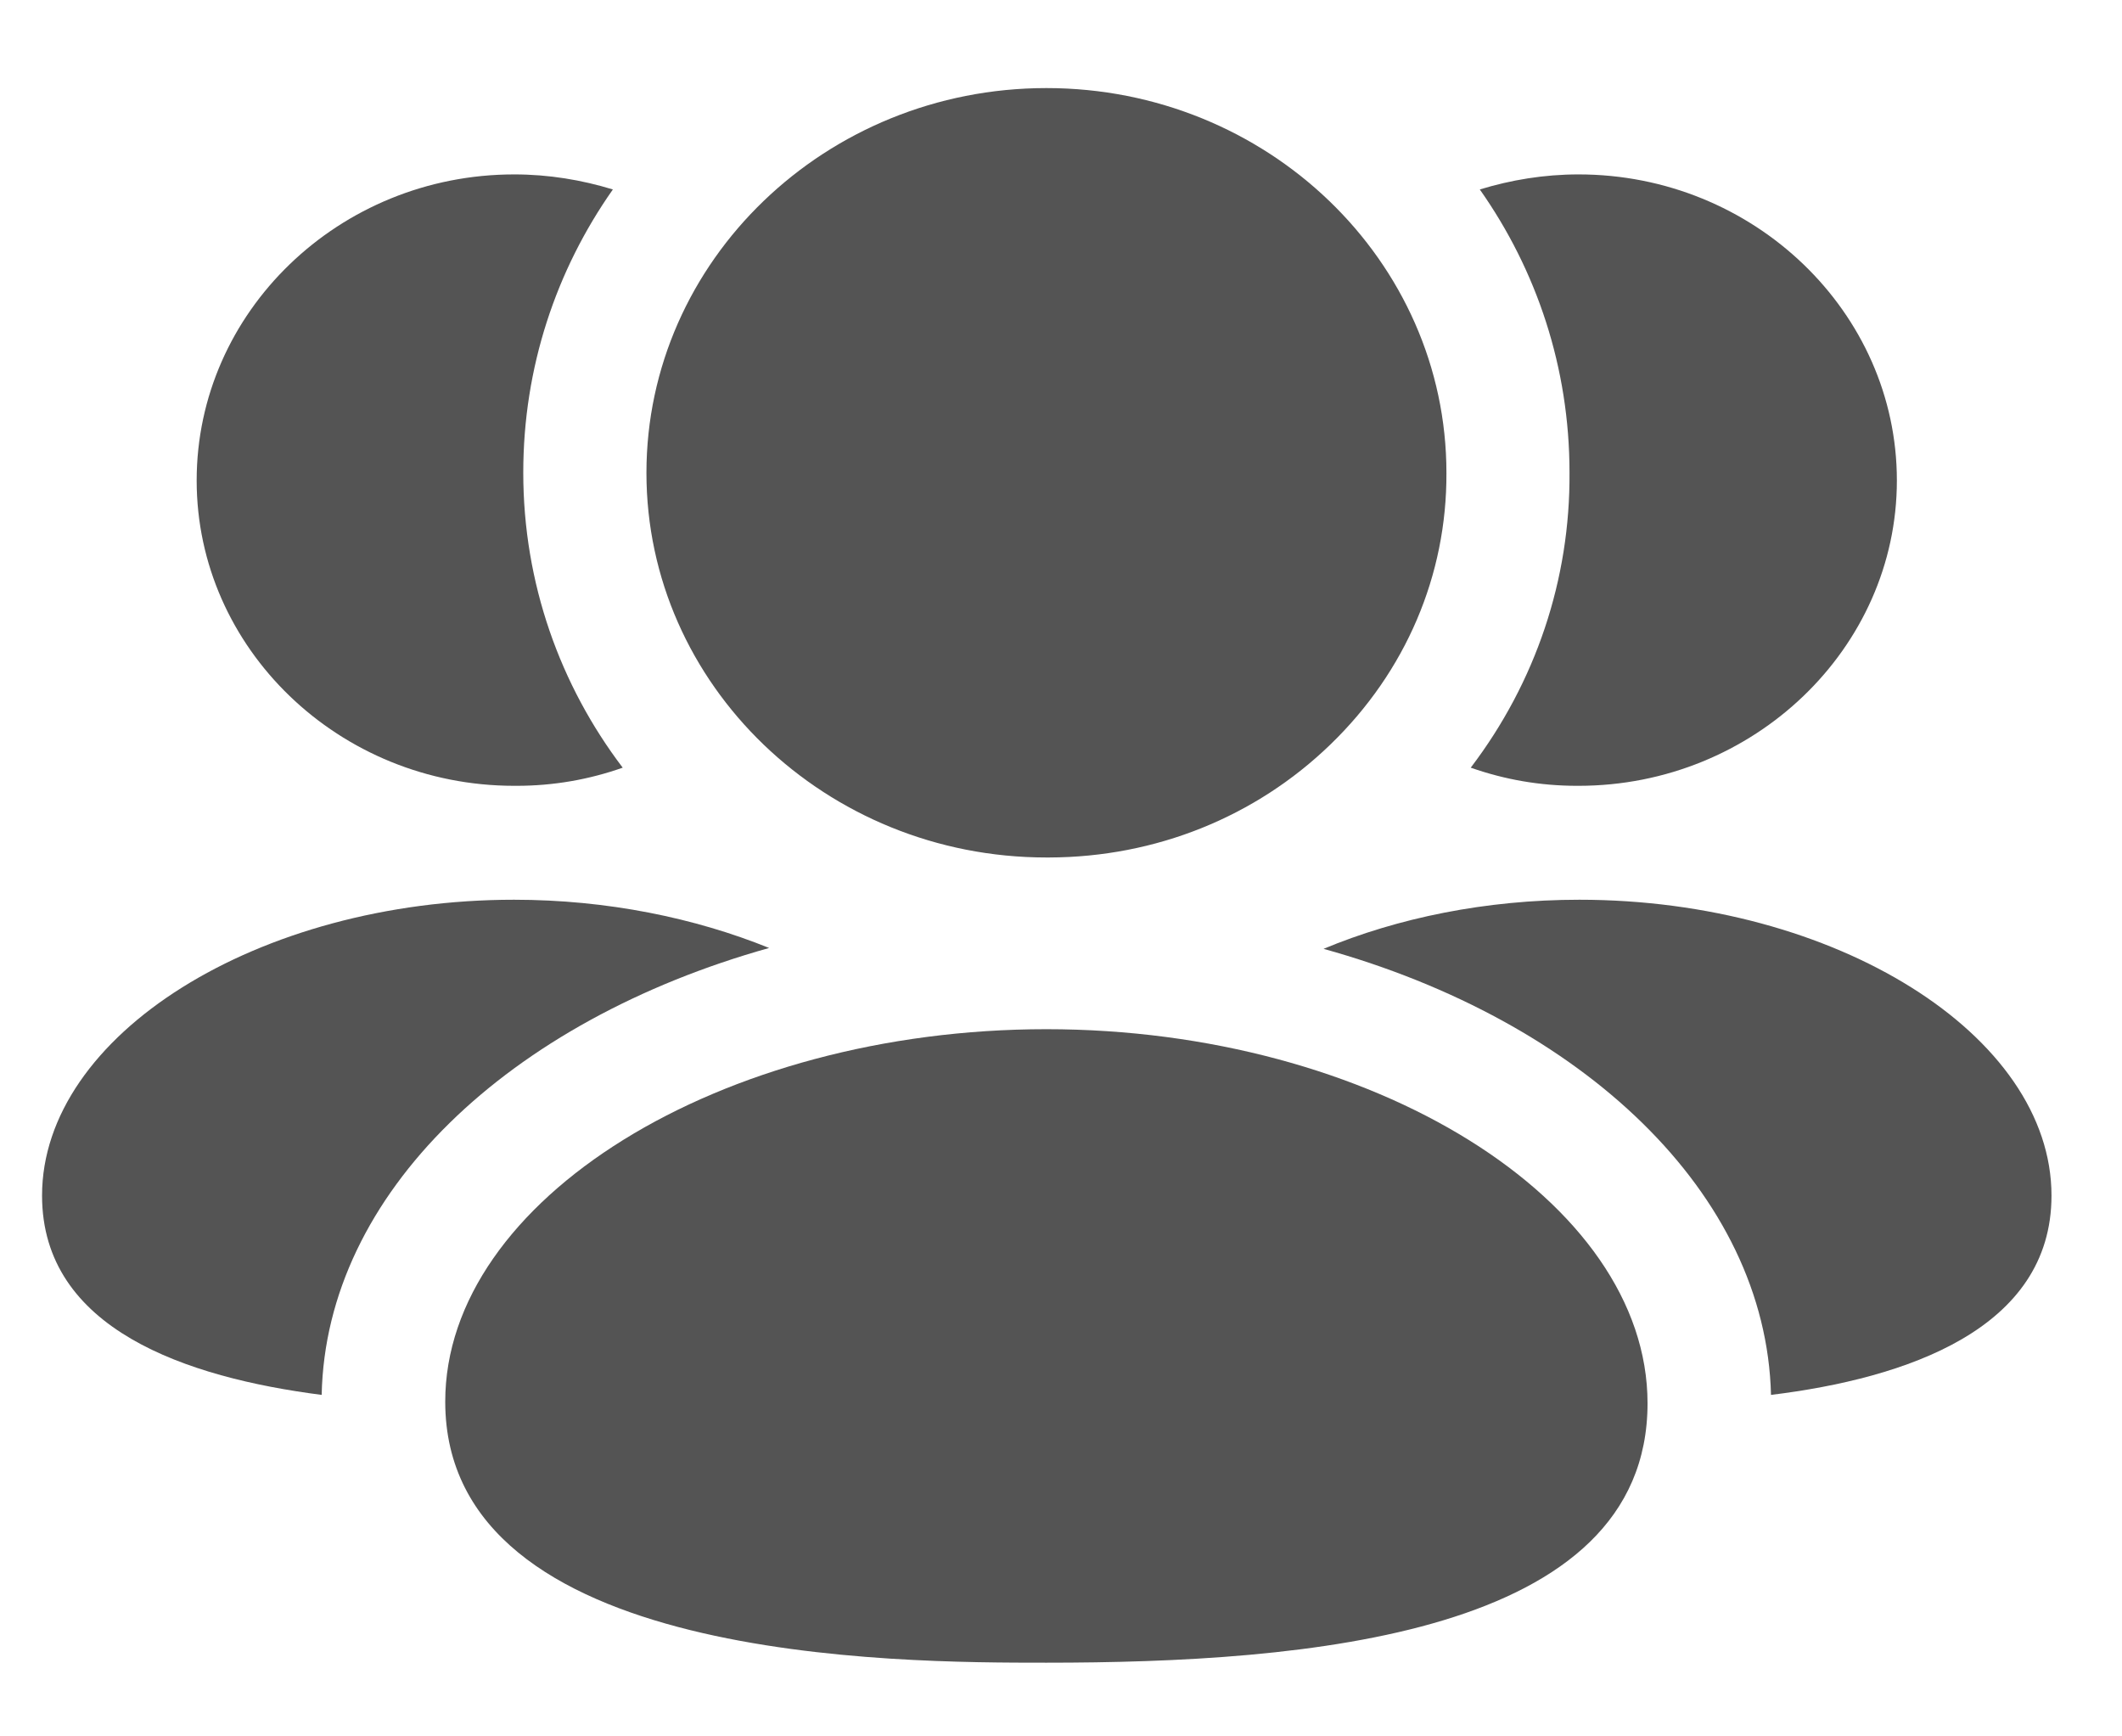<svg width="22" height="18" viewBox="0 0 22 18" fill="none" xmlns="http://www.w3.org/2000/svg">
<path fill-rule="evenodd" clip-rule="evenodd" d="M16.374 9.327C15.402 9.327 14.49 9.516 13.722 9.836C16.408 10.582 18.31 12.369 18.361 14.46C19.76 14.288 21.269 13.78 21.269 12.394C21.269 10.729 19.026 9.327 16.374 9.327Z" fill="#545454"/>
<path fill-rule="evenodd" clip-rule="evenodd" d="M16.349 8.146H16.366C18.182 8.146 19.666 6.72 19.666 4.981C19.666 3.235 18.182 1.808 16.366 1.808C16.008 1.808 15.666 1.865 15.342 1.964C15.931 2.8 16.272 3.809 16.272 4.899C16.28 6.006 15.922 7.072 15.248 7.958C15.598 8.081 15.965 8.146 16.349 8.146Z" fill="#545454"/>
<path fill-rule="evenodd" clip-rule="evenodd" d="M7.974 9.827C7.207 9.516 6.294 9.327 5.33 9.327C2.678 9.327 0.436 10.729 0.436 12.394C0.436 13.78 1.936 14.28 3.335 14.46C3.378 12.369 5.279 10.582 7.974 9.827Z" fill="#545454"/>
<path fill-rule="evenodd" clip-rule="evenodd" d="M5.331 8.146H5.356C5.74 8.146 6.107 8.081 6.456 7.958C5.808 7.105 5.425 6.047 5.425 4.899C5.425 3.809 5.766 2.8 6.354 1.964C6.03 1.865 5.689 1.808 5.331 1.808C3.514 1.808 2.039 3.235 2.039 4.981C2.039 6.72 3.514 8.146 5.331 8.146Z" fill="#545454"/>
<path fill-rule="evenodd" clip-rule="evenodd" d="M10.848 10.669C7.47 10.669 4.616 12.437 4.616 14.53C4.616 17.236 9.306 17.236 10.848 17.236C13.524 17.236 17.081 16.957 17.081 14.547C17.081 12.445 14.226 10.669 10.848 10.669Z" fill="#545454"/>
<path fill-rule="evenodd" clip-rule="evenodd" d="M10.849 8.889H10.877C11.981 8.886 13.018 8.469 13.796 7.715C14.574 6.962 15.001 5.962 14.996 4.902C14.996 2.702 13.137 0.913 10.849 0.913C8.562 0.913 6.702 2.702 6.702 4.902C6.702 7.1 8.562 8.889 10.849 8.889Z" fill="#545454"/>
</svg>
